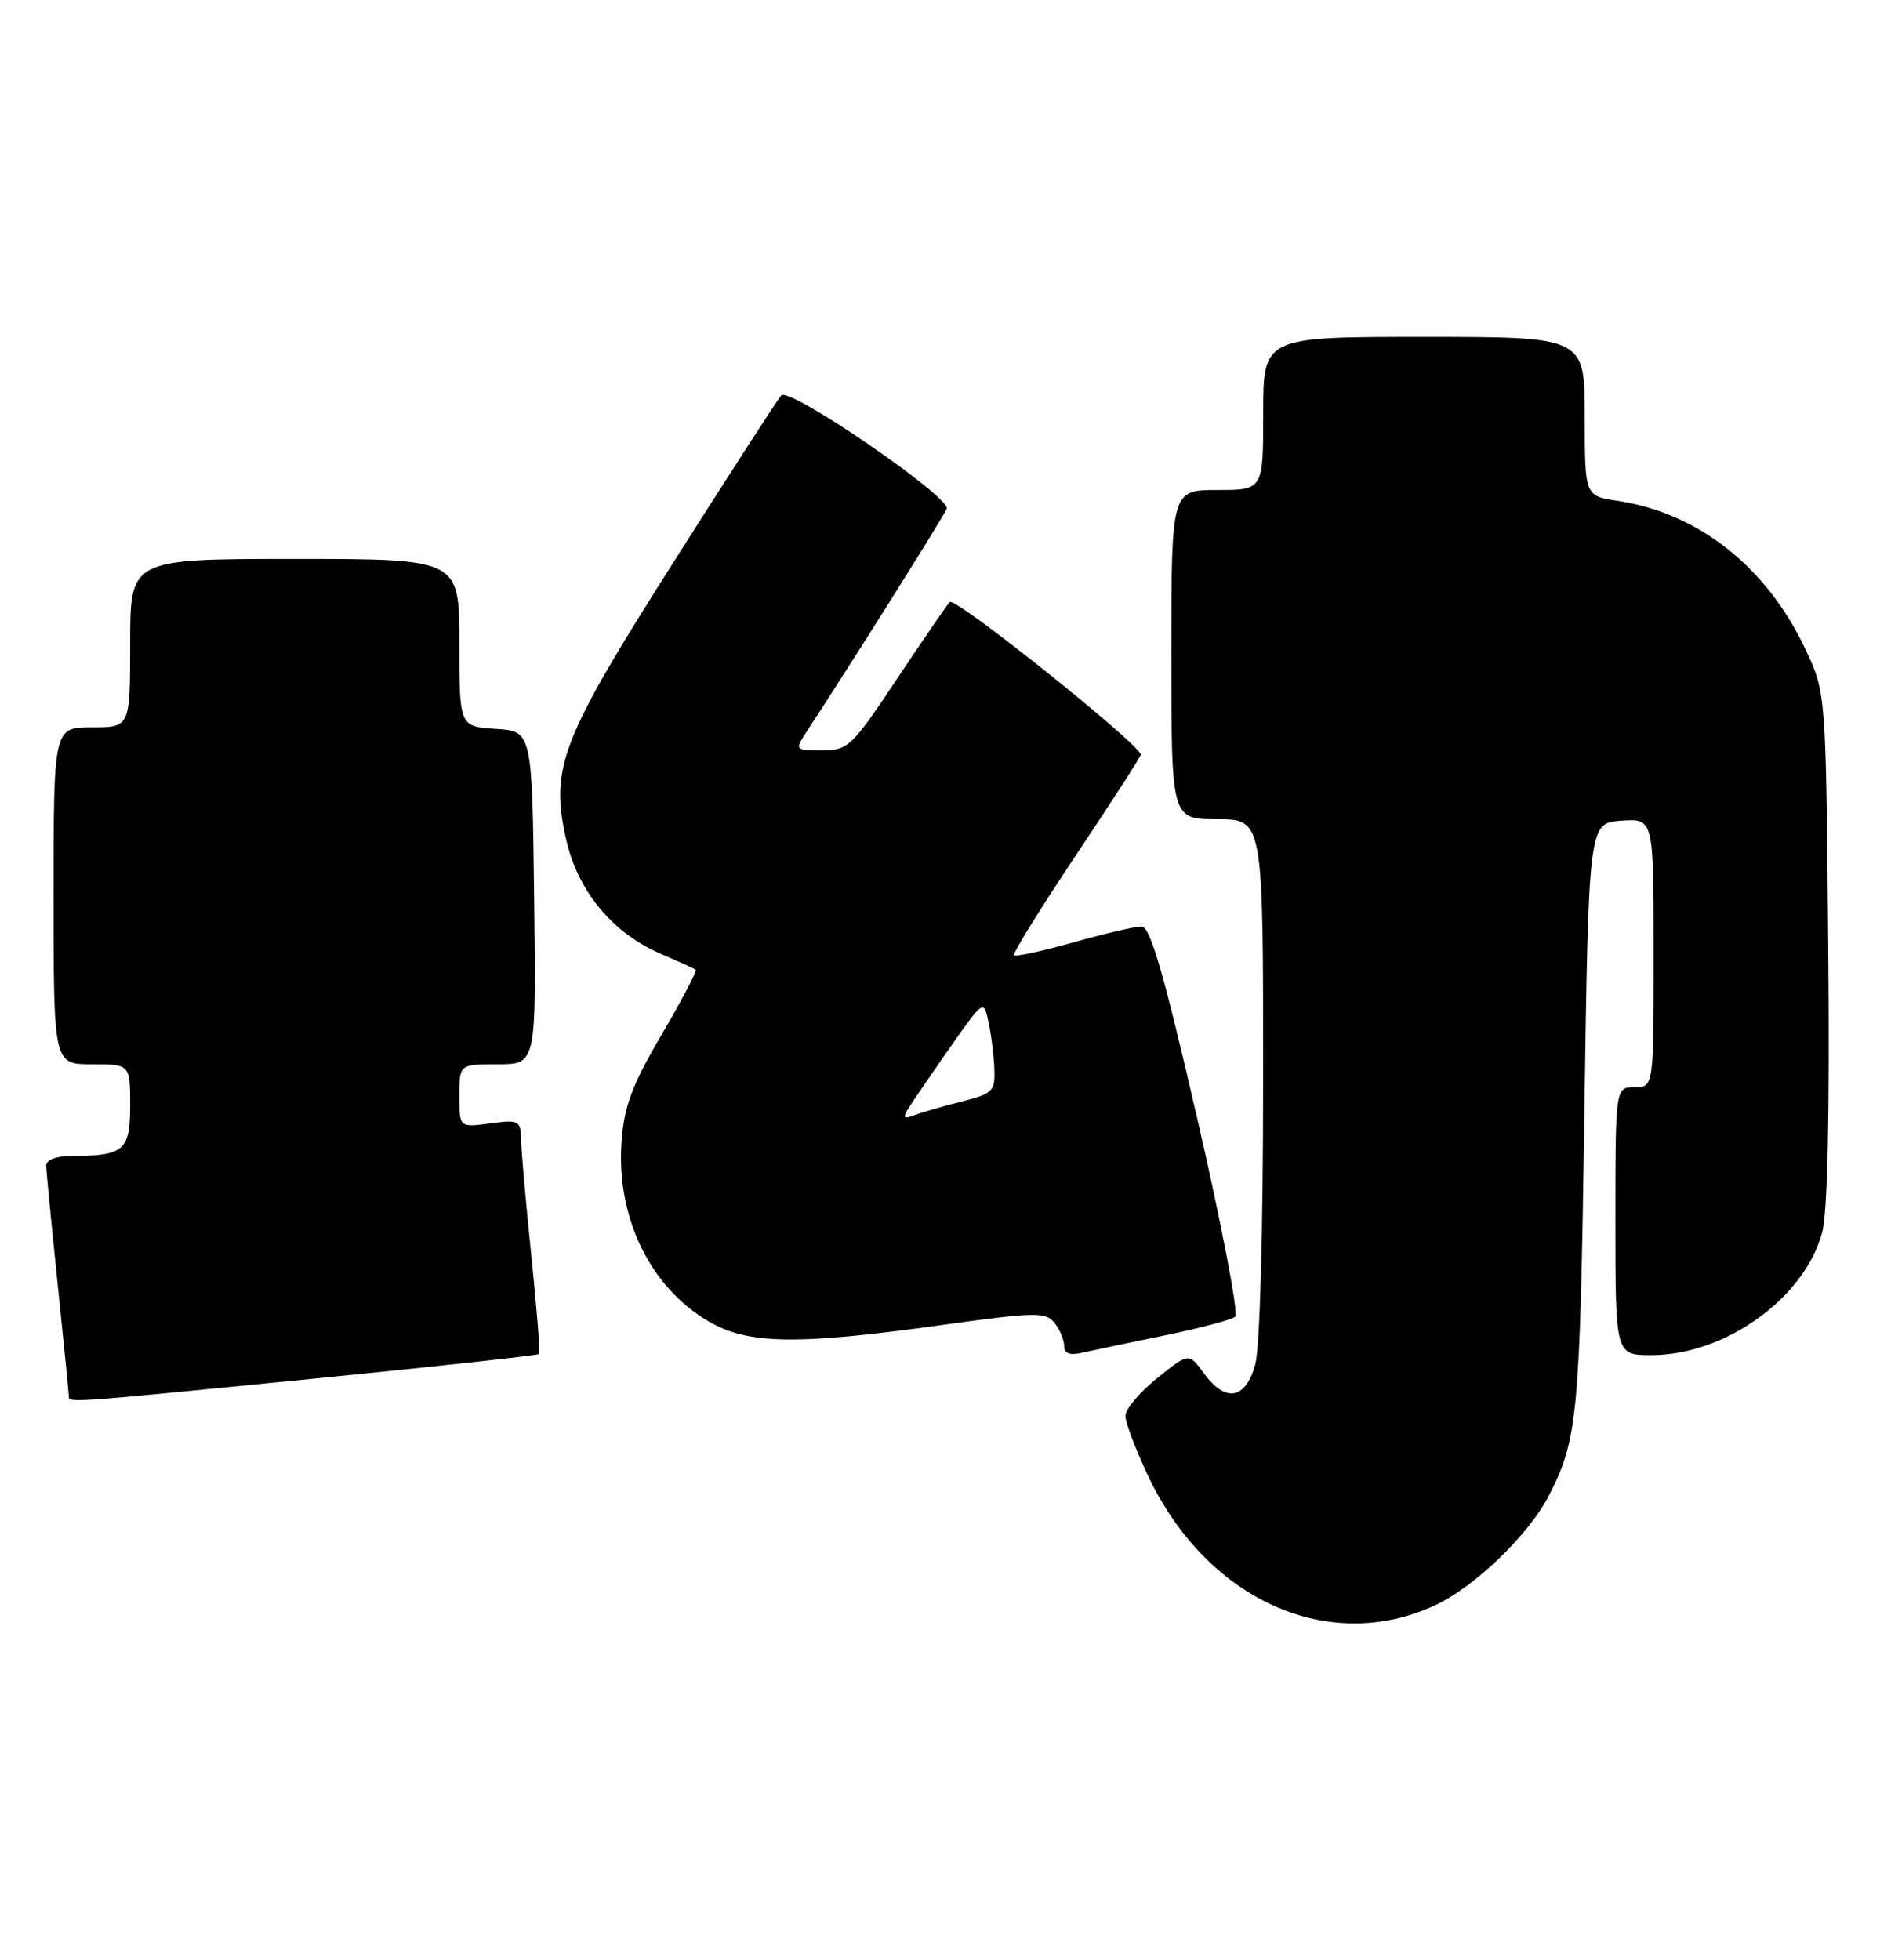<?xml version="1.0" encoding="UTF-8" standalone="no"?>
<!DOCTYPE svg PUBLIC "-//W3C//DTD SVG 1.1//EN" "http://www.w3.org/Graphics/SVG/1.1/DTD/svg11.dtd" >
<svg xmlns="http://www.w3.org/2000/svg" xmlns:xlink="http://www.w3.org/1999/xlink" version="1.1" viewBox="0 0 247 256">
 <g >
 <path fill="currentColor"
d=" M 187.50 209.64 C 192.64 207.24 199.70 200.43 202.30 195.36 C 206.08 188.03 206.37 184.92 206.94 146.00 C 207.50 107.50 207.50 107.50 211.75 107.19 C 216.00 106.89 216.00 106.89 216.00 124.44 C 216.00 142.00 216.00 142.00 213.50 142.00 C 211.00 142.00 211.00 142.00 211.00 159.50 C 211.00 177.00 211.00 177.00 215.75 176.99 C 225.37 176.97 235.70 169.54 238.01 160.97 C 238.72 158.31 239.00 145.50 238.80 123.71 C 238.50 90.50 238.50 90.50 235.86 84.88 C 230.79 74.06 221.87 67.00 211.26 65.41 C 207.00 64.77 207.00 64.77 207.00 54.39 C 207.00 44.00 207.00 44.00 186.00 44.00 C 165.00 44.00 165.00 44.00 165.00 54.00 C 165.00 64.00 165.00 64.00 159.00 64.00 C 153.00 64.00 153.00 64.00 153.00 85.50 C 153.00 107.00 153.00 107.00 159.00 107.00 C 165.00 107.00 165.00 107.00 164.99 140.75 C 164.99 161.06 164.57 175.99 163.95 178.25 C 162.68 182.80 160.06 183.23 157.23 179.34 C 155.29 176.67 155.29 176.67 151.14 180.00 C 148.86 181.84 147.00 184.05 147.00 184.92 C 147.00 185.79 148.33 189.30 149.94 192.72 C 157.63 208.98 173.57 216.16 187.50 209.64 Z  M 40.83 180.08 C 56.96 178.48 70.28 177.02 70.42 176.84 C 70.57 176.65 70.11 170.88 69.40 164.00 C 68.69 157.12 68.09 150.31 68.06 148.85 C 68.00 146.33 67.79 146.22 64.00 146.73 C 60.00 147.26 60.00 147.26 60.00 143.13 C 60.00 139.00 60.00 139.00 65.02 139.00 C 70.04 139.00 70.04 139.00 69.77 117.25 C 69.50 95.50 69.50 95.50 64.75 95.20 C 60.00 94.89 60.00 94.89 60.00 83.95 C 60.00 73.00 60.00 73.00 38.50 73.00 C 17.00 73.00 17.00 73.00 17.00 84.00 C 17.00 95.00 17.00 95.00 12.00 95.00 C 7.00 95.00 7.00 95.00 7.00 117.00 C 7.00 139.00 7.00 139.00 12.00 139.00 C 17.00 139.00 17.00 139.00 17.00 144.38 C 17.00 150.30 16.22 150.96 9.25 150.99 C 7.31 150.99 6.01 151.50 6.03 152.25 C 6.05 152.94 6.71 159.80 7.51 167.50 C 8.31 175.20 8.97 181.84 8.98 182.25 C 9.01 183.26 7.77 183.35 40.83 180.08 Z  M 152.00 174.44 C 156.68 173.49 160.88 172.37 161.34 171.97 C 161.80 171.56 159.57 159.93 156.39 146.11 C 152.02 127.15 150.24 121.00 149.11 121.00 C 148.30 121.00 144.30 121.93 140.22 123.08 C 136.15 124.22 132.65 124.98 132.44 124.77 C 132.23 124.57 135.87 118.69 140.53 111.71 C 145.19 104.74 149.00 98.83 149.00 98.57 C 149.00 97.28 124.73 77.88 124.05 78.63 C 123.62 79.11 120.50 83.66 117.11 88.75 C 111.25 97.55 110.78 98.00 107.36 98.00 C 103.87 98.00 103.81 97.94 105.24 95.75 C 111.22 86.61 123.29 67.42 123.66 66.45 C 124.23 64.96 103.10 50.47 102.04 51.64 C 101.61 52.11 95.35 61.80 88.13 73.18 C 73.27 96.57 71.84 100.24 73.93 109.57 C 75.44 116.33 79.93 121.80 86.21 124.53 C 88.57 125.55 90.67 126.51 90.87 126.65 C 91.08 126.79 89.07 130.61 86.42 135.13 C 82.55 141.74 81.52 144.47 81.19 149.07 C 80.47 158.94 84.89 168.09 92.52 172.56 C 97.70 175.60 103.99 175.70 123.00 173.06 C 135.34 171.35 136.61 171.33 137.75 172.79 C 138.44 173.66 139.00 175.02 139.00 175.80 C 139.00 176.76 139.73 177.05 141.25 176.70 C 142.49 176.42 147.32 175.40 152.00 174.44 Z  M 118.55 144.92 C 119.03 144.14 121.46 140.58 123.95 137.01 C 128.49 130.53 128.49 130.53 129.12 133.51 C 129.48 135.16 129.82 137.91 129.88 139.63 C 129.99 142.52 129.67 142.85 125.63 143.86 C 123.22 144.47 120.45 145.27 119.46 145.65 C 118.09 146.18 117.88 146.01 118.55 144.92 Z "/>
</g>
</svg>